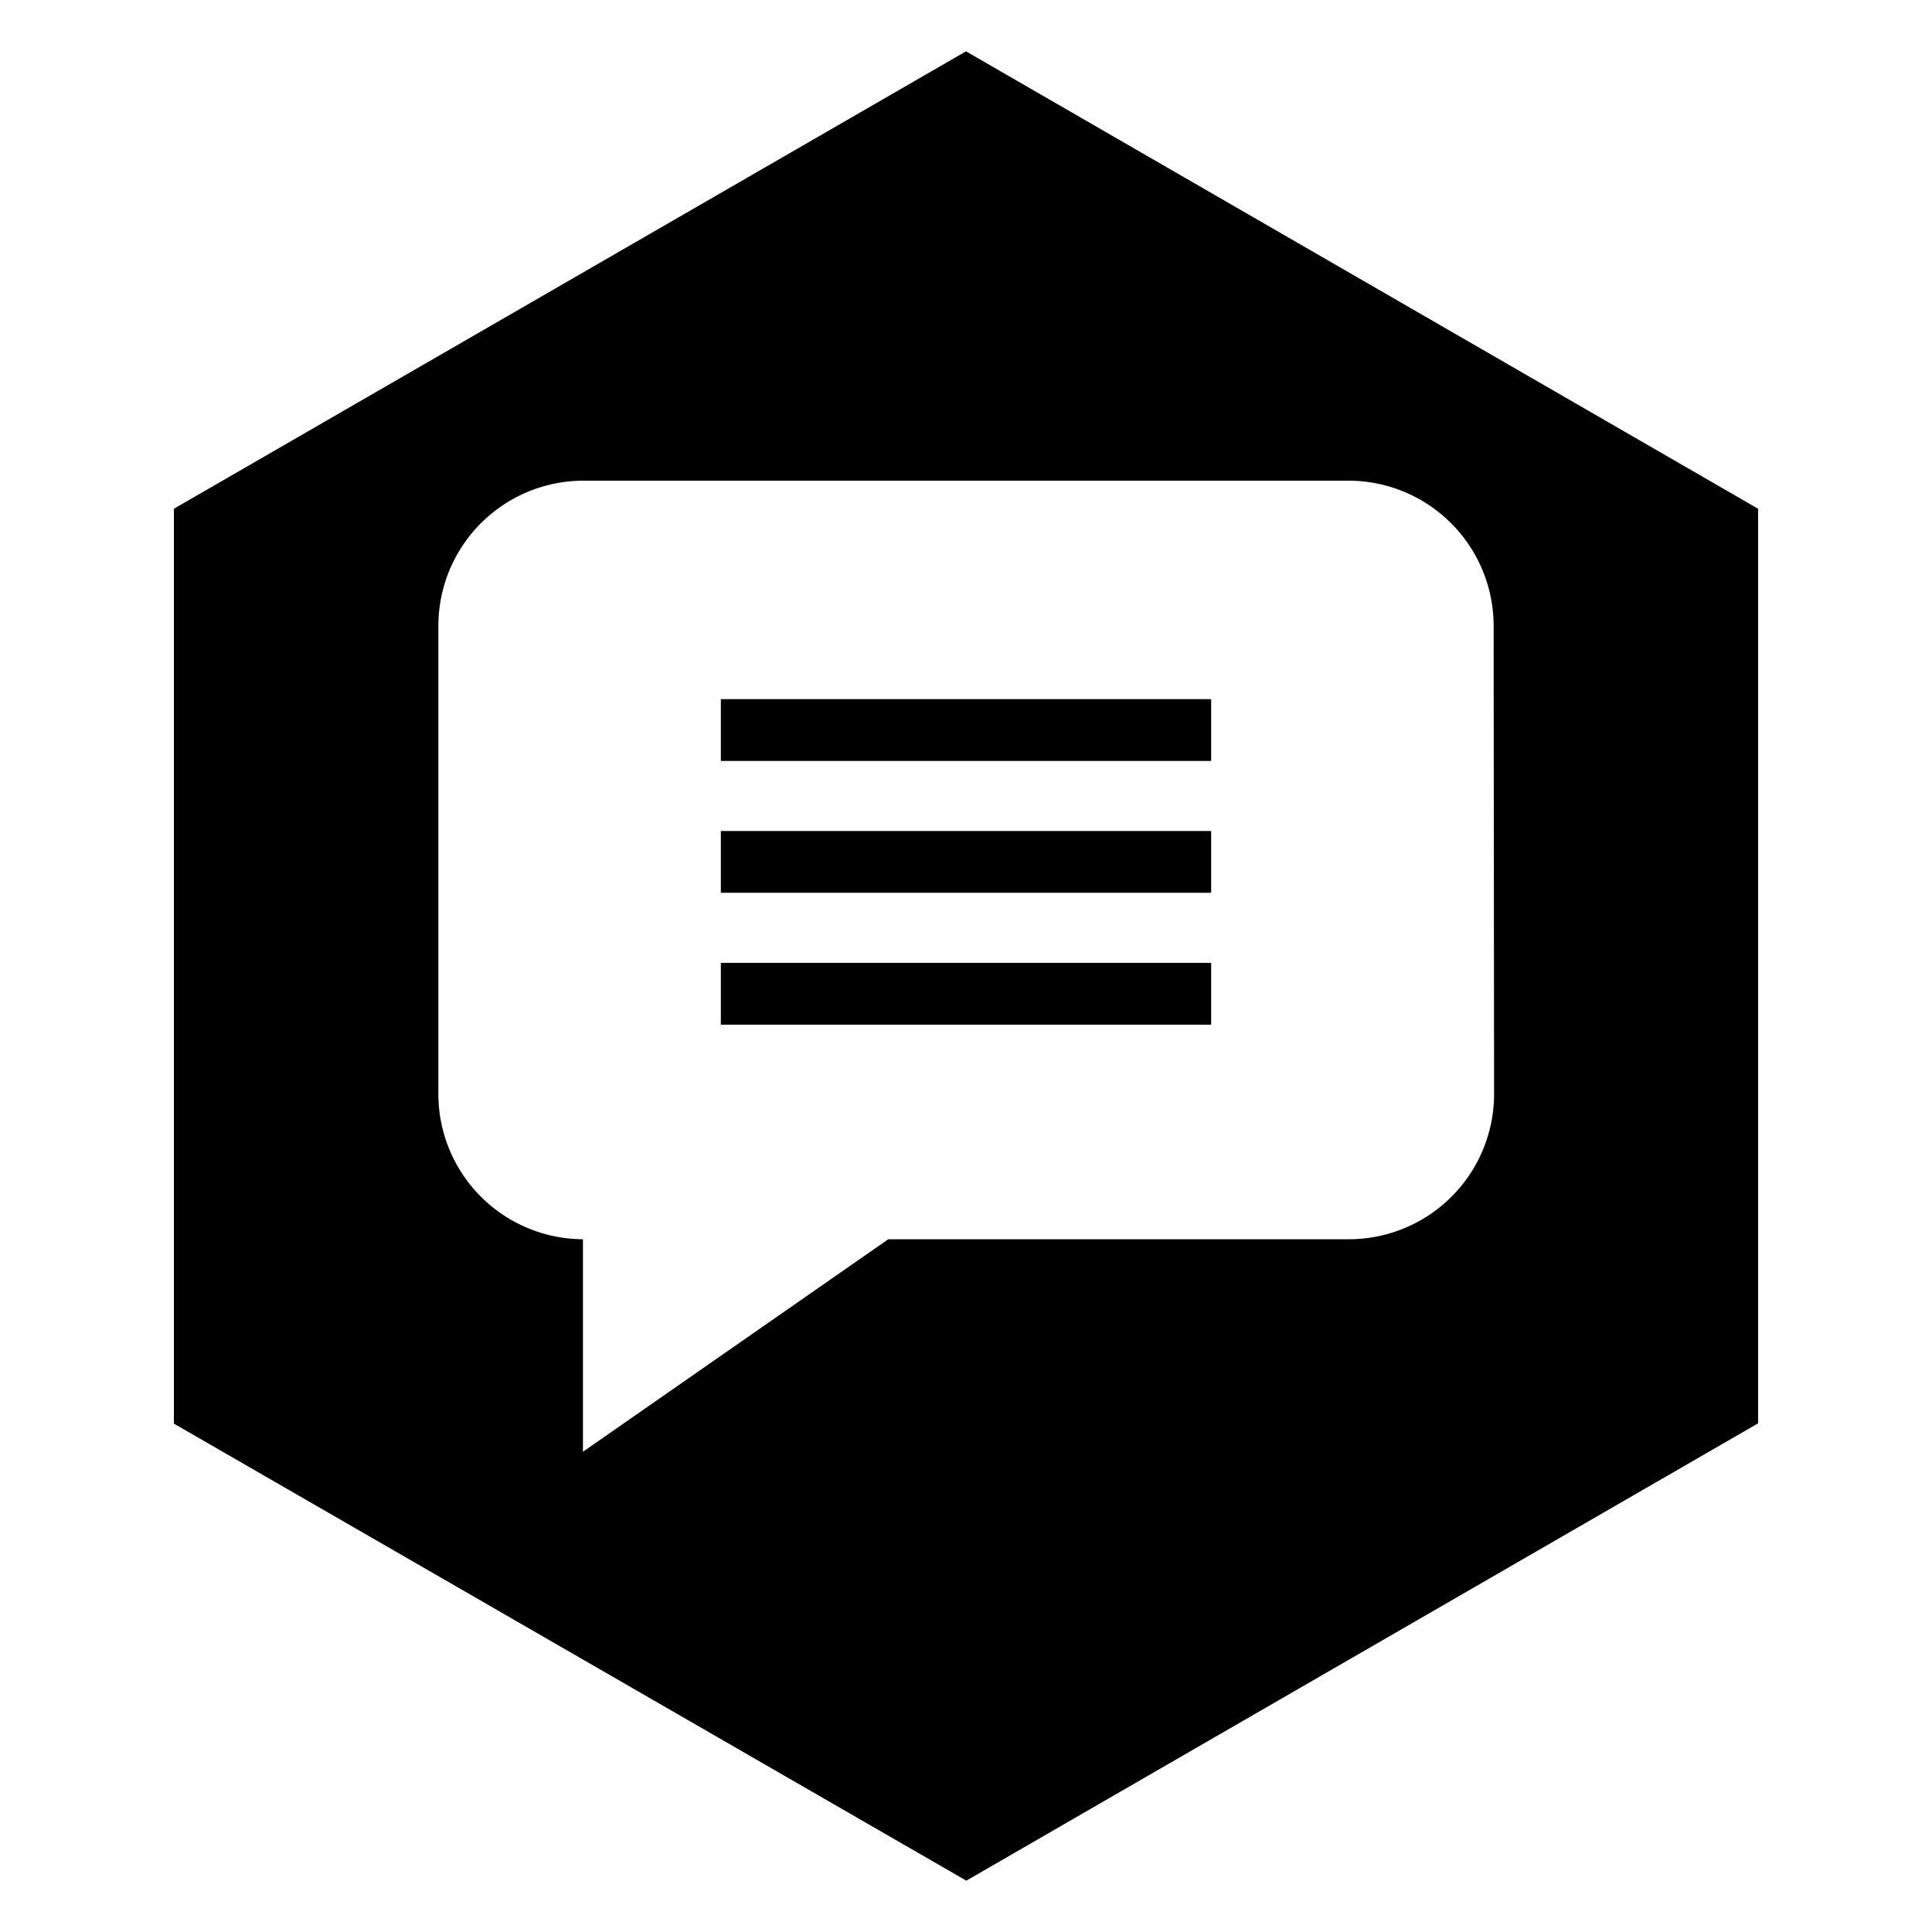 <svg id="Layer_1" data-name="Layer 1"
  xmlns="http://www.w3.org/2000/svg" viewBox="0 0 300 300">
  <title/>
  <rect fill="black" x="111.93" y="108.56" width="76.14" height="9.6"/>
  <rect fill="black" x="111.93" y="129.04" width="76.14" height="9.59"/>
  <rect fill="black" x="111.93" y="149.51" width="76.14" height="9.6"/>
  <path fill="black" d="M273,79,150.05,8a.09.09,0,0,0-.1,0L27,79A.1.1,0,0,0,27,79V221a.1.1,0,0,0,.06.09L150,292a.09.09,0,0,0,.1,0l122.92-71A.1.1,0,0,0,273,221V79A.1.1,0,0,0,273,79Zm-41,90.9a22.56,22.56,0,0,1-22.53,22.53H137.93l-47.41,33v-33a22.56,22.56,0,0,1-22.45-22.53V97.16A22.55,22.55,0,0,1,90.6,74.64H209.4a22.55,22.55,0,0,1,22.53,22.52Z"/>
</svg>
